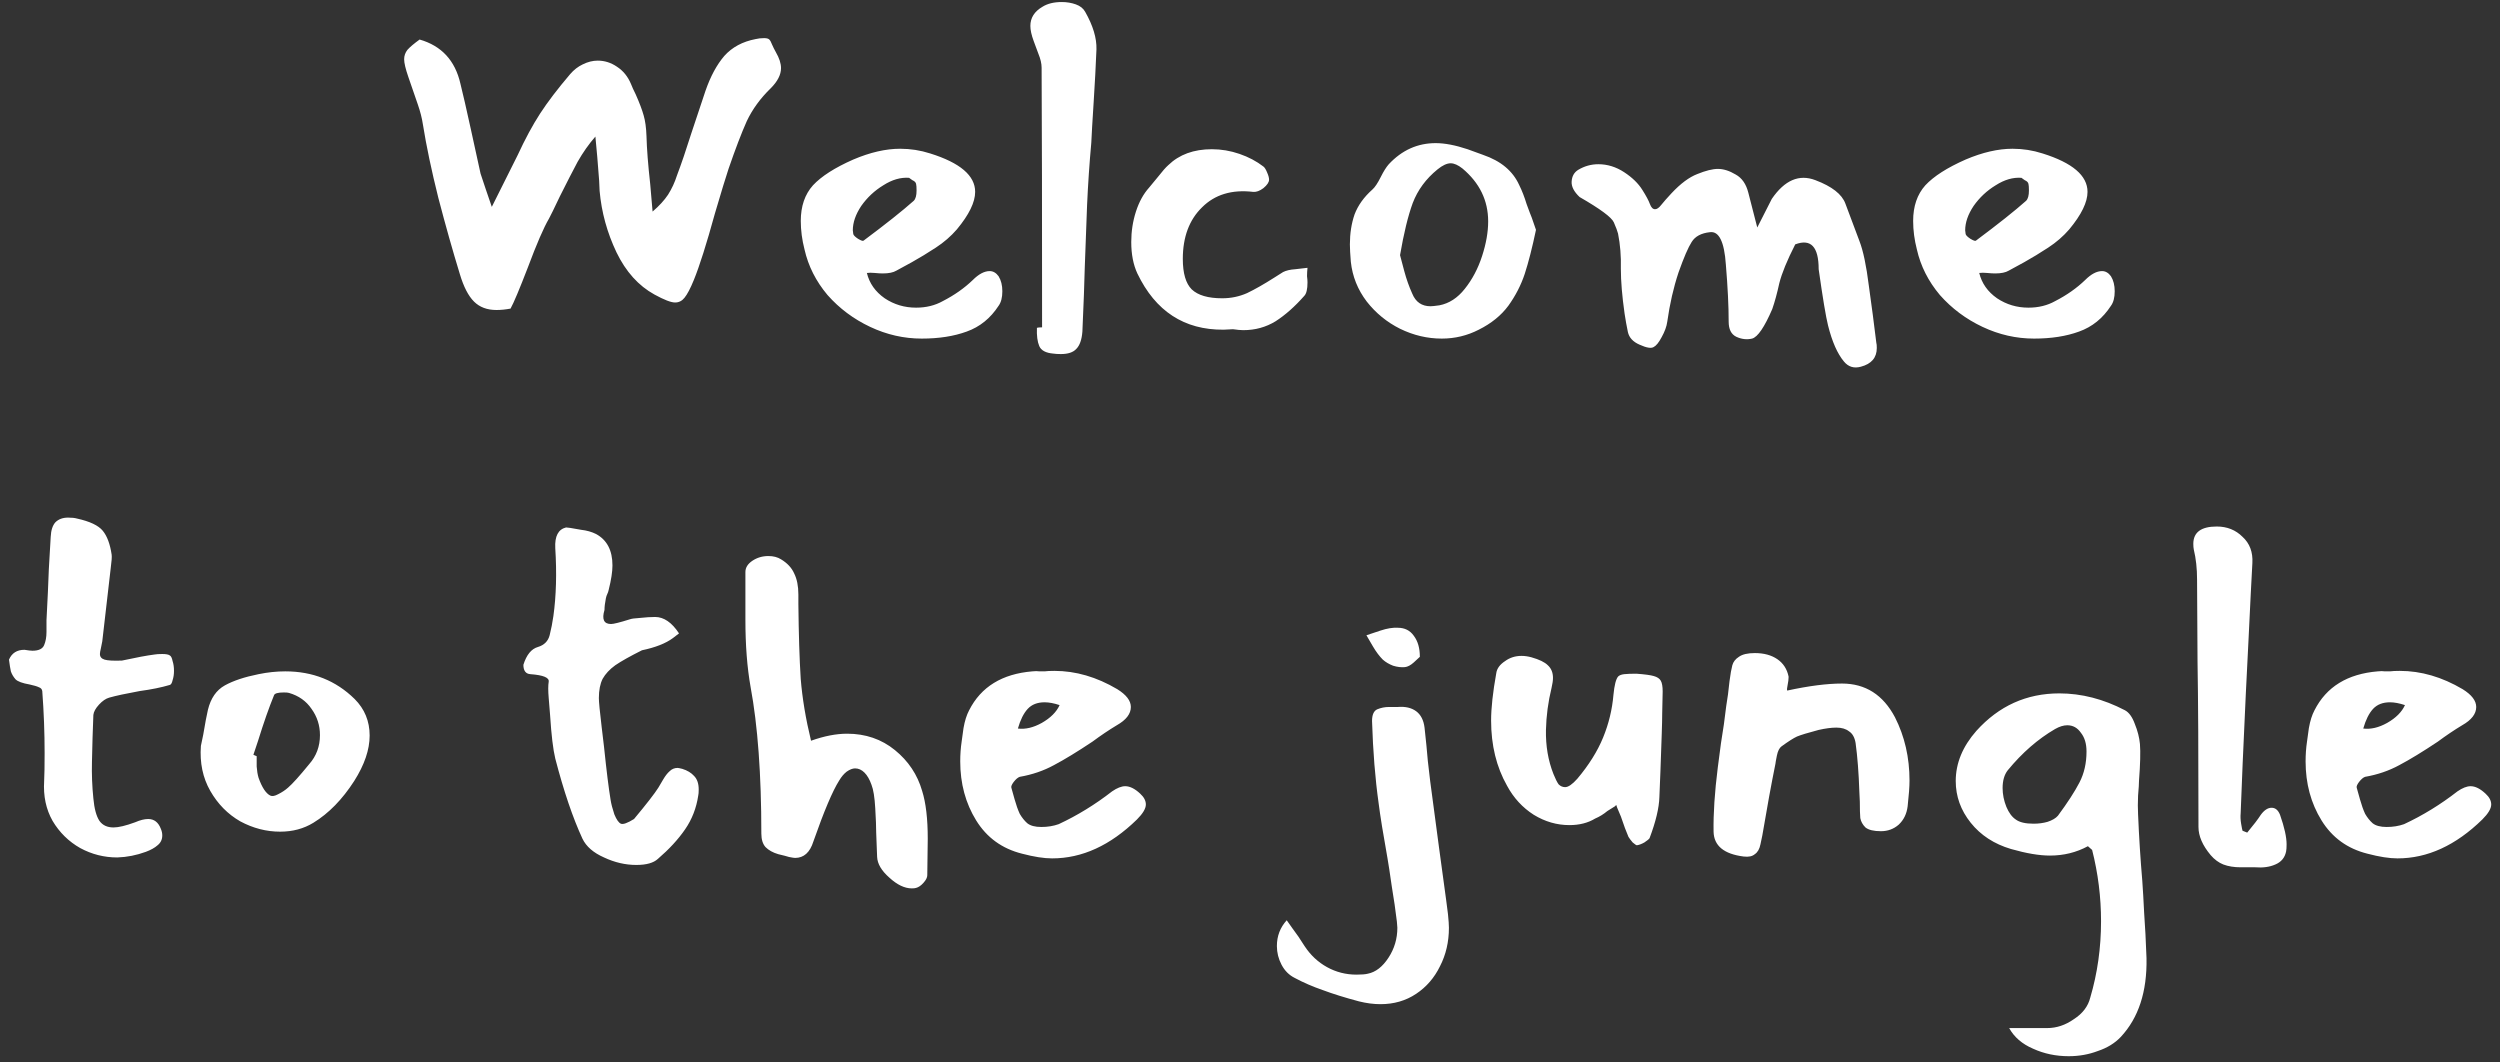 <svg width="240" height="102" viewBox="0 0 240 102" fill="none" xmlns="http://www.w3.org/2000/svg">
<rect x="0" y="0" width="240" height="102" fill="#333333" stroke="none"/>
<path d="M46.133 16.665C46.133 16.665 46.298 17.16 46.628 18.15L47.213 19.86L49.688 14.91C50.408 13.35 51.128 12.015 51.848 10.905C52.568 9.795 53.528 8.535 54.728 7.125C55.088 6.705 55.493 6.39 55.943 6.18C56.423 5.94 56.903 5.82 57.383 5.82C58.043 5.82 58.658 6.015 59.228 6.405C59.828 6.795 60.278 7.35 60.578 8.07C60.668 8.31 60.818 8.64 61.028 9.06C61.388 9.87 61.643 10.545 61.793 11.085C61.943 11.595 62.033 12.255 62.063 13.065C62.093 14.265 62.213 15.81 62.423 17.7L62.648 20.31C63.278 19.77 63.773 19.23 64.133 18.69C64.493 18.12 64.778 17.505 64.988 16.845C65.408 15.735 65.873 14.37 66.383 12.75L67.733 8.7C68.213 7.32 68.813 6.21 69.533 5.37C70.283 4.53 71.288 3.99 72.548 3.75C72.788 3.69 73.058 3.66 73.358 3.66C73.598 3.66 73.763 3.705 73.853 3.795C73.943 3.885 74.033 4.05 74.123 4.29C74.213 4.5 74.333 4.74 74.483 5.01C74.813 5.58 74.978 6.09 74.978 6.54C74.978 7.17 74.648 7.815 73.988 8.475C72.998 9.435 72.233 10.485 71.693 11.625C71.183 12.765 70.598 14.295 69.938 16.215C69.668 17.025 69.233 18.45 68.633 20.49C67.823 23.43 67.148 25.56 66.608 26.88C66.278 27.69 65.978 28.26 65.708 28.59C65.468 28.89 65.168 29.04 64.808 29.04C64.418 29.04 63.758 28.785 62.828 28.275C61.298 27.435 60.083 26.085 59.183 24.225C58.283 22.335 57.743 20.37 57.563 18.33L57.518 17.34C57.398 15.72 57.278 14.31 57.158 13.11C56.528 13.83 55.958 14.64 55.448 15.54C54.968 16.44 54.398 17.55 53.738 18.87C53.198 20.01 52.853 20.715 52.703 20.985C52.193 21.855 51.518 23.415 50.678 25.665C49.868 27.765 49.313 29.085 49.013 29.625C48.533 29.715 48.083 29.76 47.663 29.76C46.763 29.76 46.043 29.49 45.503 28.95C44.963 28.41 44.513 27.54 44.153 26.34C43.463 24.09 42.773 21.645 42.083 19.005C41.423 16.365 40.928 14.01 40.598 11.94C40.508 11.34 40.343 10.695 40.103 10.005C39.863 9.315 39.713 8.88 39.653 8.7L39.203 7.395C38.933 6.615 38.798 6.045 38.798 5.685C38.798 5.355 38.903 5.055 39.113 4.785C39.353 4.515 39.743 4.185 40.283 3.795C42.383 4.395 43.688 5.805 44.198 8.025C44.438 8.985 44.768 10.425 45.188 12.345L46.133 16.665ZM86.055 25.98C85.755 26.16 85.32 26.25 84.75 26.25C84.54 26.25 84.285 26.235 83.985 26.205C83.685 26.175 83.43 26.175 83.22 26.205C83.46 27.195 84.03 28.005 84.93 28.635C85.83 29.235 86.835 29.535 87.945 29.535C88.905 29.535 89.76 29.325 90.51 28.905C91.62 28.335 92.58 27.66 93.39 26.88C93.96 26.31 94.5 26.025 95.01 26.025C95.34 26.025 95.625 26.19 95.865 26.52C96.105 26.91 96.225 27.39 96.225 27.96C96.225 28.56 96.105 29.025 95.865 29.355C95.085 30.555 94.065 31.38 92.805 31.83C91.575 32.28 90.135 32.505 88.485 32.505C86.775 32.505 85.125 32.13 83.535 31.38C81.945 30.63 80.58 29.61 79.44 28.32C78.33 27 77.595 25.545 77.235 23.955C76.995 23.025 76.875 22.11 76.875 21.21C76.875 19.8 77.265 18.66 78.045 17.79C78.855 16.92 80.145 16.095 81.915 15.315C83.535 14.625 85.035 14.28 86.415 14.28C87.405 14.28 88.365 14.43 89.295 14.73C92.175 15.63 93.615 16.86 93.615 18.42C93.615 19.41 93.03 20.61 91.86 22.02C91.29 22.68 90.615 23.265 89.835 23.775C89.055 24.285 88.29 24.75 87.54 25.17C86.82 25.56 86.325 25.83 86.055 25.98ZM87.945 17.655C87.915 17.505 87.795 17.385 87.585 17.295C87.405 17.175 87.3 17.1 87.27 17.07C86.46 17.01 85.635 17.25 84.795 17.79C83.955 18.3 83.25 18.96 82.68 19.77C82.14 20.58 81.87 21.36 81.87 22.11L81.915 22.47C81.945 22.59 82.095 22.74 82.365 22.92C82.665 23.1 82.845 23.16 82.905 23.1C85.035 21.51 86.64 20.235 87.72 19.275C87.9 19.095 87.99 18.765 87.99 18.285C87.99 17.985 87.975 17.775 87.945 17.655ZM99.545 31.47C99.635 31.44 99.8 31.425 100.04 31.425C100.04 20.355 100.025 12.045 99.995 6.495C99.995 6.105 99.89 5.655 99.68 5.145C99.47 4.605 99.32 4.2 99.23 3.93C99.02 3.36 98.915 2.88 98.915 2.49C98.915 1.71 99.305 1.095 100.085 0.645C100.565 0.345 101.18 0.195 101.93 0.195C102.41 0.195 102.86 0.27 103.28 0.42C103.7 0.57 104 0.81 104.18 1.14C104.93 2.46 105.29 3.66 105.26 4.74C105.2 6.24 105.11 7.935 104.99 9.825C104.87 11.685 104.795 12.975 104.765 13.695C104.585 15.675 104.45 17.67 104.36 19.68L104.135 25.755C104.105 27.105 104.03 29.13 103.91 31.83C103.85 32.61 103.655 33.165 103.325 33.495C103.025 33.825 102.53 33.99 101.84 33.99C101.54 33.99 101.3 33.975 101.12 33.945C100.4 33.885 99.95 33.645 99.77 33.225C99.59 32.805 99.515 32.22 99.545 31.47ZM125.205 28.41C124.305 29.43 123.39 30.24 122.46 30.84C121.53 31.41 120.495 31.695 119.355 31.695C119.115 31.695 118.785 31.665 118.365 31.605L117.465 31.65C113.685 31.68 110.925 29.88 109.185 26.25C108.795 25.41 108.6 24.405 108.6 23.235C108.6 22.215 108.75 21.24 109.05 20.31C109.35 19.38 109.77 18.615 110.31 18.015L111.165 16.98C111.585 16.44 111.915 16.065 112.155 15.855C113.205 14.835 114.6 14.325 116.34 14.325C117.24 14.325 118.125 14.475 118.995 14.775C119.865 15.075 120.63 15.48 121.29 15.99C121.41 16.08 121.53 16.275 121.65 16.575C121.77 16.845 121.83 17.07 121.83 17.25C121.83 17.49 121.65 17.76 121.29 18.06C120.93 18.33 120.6 18.45 120.3 18.42C118.26 18.18 116.625 18.675 115.395 19.905C114.165 21.105 113.55 22.755 113.55 24.855C113.55 26.235 113.835 27.21 114.405 27.78C115.005 28.35 115.98 28.635 117.33 28.635C118.17 28.635 118.965 28.47 119.715 28.14C120.465 27.78 121.335 27.285 122.325 26.655L123.18 26.115C123.48 25.965 123.87 25.875 124.35 25.845C124.86 25.785 125.25 25.74 125.52 25.71C125.49 25.98 125.475 26.25 125.475 26.52C125.505 26.76 125.52 26.955 125.52 27.105C125.52 27.765 125.415 28.2 125.205 28.41ZM145.834 17.745C146.104 18.285 146.344 18.9 146.554 19.59C146.794 20.25 146.959 20.685 147.049 20.895L147.454 22.065C147.094 23.775 146.734 25.185 146.374 26.295C146.014 27.375 145.489 28.395 144.799 29.355C144.109 30.285 143.164 31.05 141.964 31.65C140.854 32.22 139.669 32.505 138.409 32.505C137.029 32.505 135.694 32.19 134.404 31.56C133.144 30.93 132.079 30.06 131.209 28.95C130.339 27.81 129.829 26.535 129.679 25.125C129.619 24.405 129.589 23.85 129.589 23.46C129.589 22.41 129.739 21.45 130.039 20.58C130.369 19.71 130.939 18.915 131.749 18.195C131.989 17.985 132.259 17.58 132.559 16.98C132.829 16.44 133.084 16.035 133.324 15.765C134.584 14.415 136.084 13.74 137.824 13.74C138.694 13.74 139.714 13.935 140.884 14.325C141.034 14.385 141.529 14.565 142.369 14.865C143.239 15.165 143.959 15.555 144.529 16.035C145.099 16.515 145.534 17.085 145.834 17.745ZM138.004 16.26C136.894 17.16 136.099 18.24 135.619 19.5C135.169 20.73 134.764 22.395 134.404 24.495C134.464 24.735 134.599 25.245 134.809 26.025C135.019 26.805 135.274 27.525 135.574 28.185C135.904 28.995 136.489 29.4 137.329 29.4C137.479 29.4 137.764 29.37 138.184 29.31C139.114 29.13 139.924 28.605 140.614 27.735C141.334 26.835 141.889 25.785 142.279 24.585C142.669 23.385 142.864 22.275 142.864 21.255C142.864 19.245 142.039 17.55 140.389 16.17C139.969 15.84 139.594 15.675 139.264 15.675C138.904 15.675 138.484 15.87 138.004 16.26ZM170.092 19.095C171.322 17.295 172.717 16.695 174.277 17.295C175.867 17.895 176.827 18.645 177.157 19.545L178.507 23.145C178.867 24.075 179.167 25.5 179.407 27.42C179.677 29.34 179.917 31.17 180.127 32.91C180.157 33 180.172 33.165 180.172 33.405C180.172 34.335 179.662 34.935 178.642 35.205C177.982 35.385 177.442 35.22 177.022 34.71C176.392 33.96 175.882 32.805 175.492 31.245C175.282 30.405 174.982 28.605 174.592 25.845C174.592 23.685 173.842 22.89 172.342 23.46C171.562 24.99 171.052 26.235 170.812 27.195C170.602 28.155 170.377 28.98 170.137 29.67C169.387 31.41 168.742 32.355 168.202 32.505C167.692 32.625 167.182 32.565 166.672 32.325C166.192 32.085 165.952 31.605 165.952 30.885C165.952 29.385 165.862 27.555 165.682 25.395C165.532 23.205 165.022 22.17 164.152 22.29C163.312 22.38 162.727 22.695 162.397 23.235C162.067 23.745 161.647 24.72 161.137 26.16C160.657 27.6 160.297 29.175 160.057 30.885C159.997 31.335 159.817 31.83 159.517 32.37C159.247 32.88 158.992 33.195 158.752 33.315C158.512 33.465 158.062 33.39 157.402 33.09C156.772 32.82 156.397 32.415 156.277 31.875C156.157 31.305 156.052 30.72 155.962 30.12C155.722 28.44 155.602 27 155.602 25.8C155.632 24.6 155.542 23.475 155.332 22.425C155.272 22.185 155.137 21.825 154.927 21.345C154.717 20.865 153.622 20.055 151.642 18.915C151.102 18.405 150.847 17.91 150.877 17.43C150.907 16.92 151.117 16.545 151.507 16.305C152.107 15.945 152.752 15.765 153.442 15.765C154.312 15.765 155.137 16.02 155.917 16.53C156.697 17.04 157.282 17.61 157.672 18.24C158.032 18.81 158.272 19.26 158.392 19.59C158.512 19.92 158.677 20.085 158.887 20.085C159.067 20.085 159.262 19.95 159.472 19.68C159.712 19.38 160.042 19.005 160.462 18.555C161.332 17.625 162.157 17.01 162.937 16.71C163.747 16.38 164.407 16.215 164.917 16.215C165.457 16.215 166.027 16.395 166.627 16.755C167.227 17.085 167.632 17.67 167.842 18.51L168.697 21.84L170.092 19.095ZM192.842 25.98C192.542 26.16 192.107 26.25 191.537 26.25C191.327 26.25 191.072 26.235 190.772 26.205C190.472 26.175 190.217 26.175 190.007 26.205C190.247 27.195 190.817 28.005 191.717 28.635C192.617 29.235 193.622 29.535 194.732 29.535C195.692 29.535 196.547 29.325 197.297 28.905C198.407 28.335 199.367 27.66 200.177 26.88C200.747 26.31 201.287 26.025 201.797 26.025C202.127 26.025 202.412 26.19 202.652 26.52C202.892 26.91 203.012 27.39 203.012 27.96C203.012 28.56 202.892 29.025 202.652 29.355C201.872 30.555 200.852 31.38 199.592 31.83C198.362 32.28 196.922 32.505 195.272 32.505C193.562 32.505 191.912 32.13 190.322 31.38C188.732 30.63 187.367 29.61 186.227 28.32C185.117 27 184.382 25.545 184.022 23.955C183.782 23.025 183.662 22.11 183.662 21.21C183.662 19.8 184.052 18.66 184.832 17.79C185.642 16.92 186.932 16.095 188.702 15.315C190.322 14.625 191.822 14.28 193.202 14.28C194.192 14.28 195.152 14.43 196.082 14.73C198.962 15.63 200.402 16.86 200.402 18.42C200.402 19.41 199.817 20.61 198.647 22.02C198.077 22.68 197.402 23.265 196.622 23.775C195.842 24.285 195.077 24.75 194.327 25.17C193.607 25.56 193.112 25.83 192.842 25.98ZM194.732 17.655C194.702 17.505 194.582 17.385 194.372 17.295C194.192 17.175 194.087 17.1 194.057 17.07C193.247 17.01 192.422 17.25 191.582 17.79C190.742 18.3 190.037 18.96 189.467 19.77C188.927 20.58 188.657 21.36 188.657 22.11L188.702 22.47C188.732 22.59 188.882 22.74 189.152 22.92C189.452 23.1 189.632 23.16 189.692 23.1C191.822 21.51 193.427 20.235 194.507 19.275C194.687 19.095 194.777 18.765 194.777 18.285C194.777 17.985 194.762 17.775 194.732 17.655ZM1.493 65.215C1.283 64.975 1.133 64.72 1.043 64.45C0.983 64.18 0.923 63.805 0.863 63.325C1.133 62.695 1.628 62.38 2.348 62.38C2.708 62.44 2.963 62.47 3.113 62.47C3.713 62.47 4.088 62.29 4.238 61.93C4.388 61.57 4.463 61.15 4.463 60.67C4.463 60.19 4.463 59.815 4.463 59.545L4.598 56.845C4.628 56.245 4.658 55.51 4.688 54.64C4.748 53.74 4.808 52.705 4.868 51.535C4.898 50.905 5.048 50.44 5.318 50.14C5.618 49.84 6.023 49.69 6.533 49.69C6.893 49.69 7.178 49.72 7.388 49.78C8.618 50.05 9.443 50.44 9.863 50.95C10.283 51.46 10.568 52.225 10.718 53.245C10.748 53.455 10.718 53.89 10.628 54.55L9.818 61.57C9.788 61.75 9.743 61.975 9.683 62.245C9.623 62.485 9.593 62.665 9.593 62.785C9.593 63.055 9.743 63.235 10.043 63.325C10.343 63.415 10.898 63.445 11.708 63.415C13.088 63.115 14.138 62.92 14.858 62.83C15.008 62.8 15.248 62.785 15.578 62.785C15.938 62.785 16.178 62.83 16.298 62.92C16.418 62.98 16.508 63.16 16.568 63.46C16.658 63.73 16.703 64.045 16.703 64.405C16.703 64.735 16.658 65.035 16.568 65.305C16.508 65.575 16.418 65.725 16.298 65.755C15.488 65.995 14.528 66.19 13.418 66.34C12.098 66.58 11.123 66.79 10.493 66.97C10.163 67.06 9.833 67.285 9.503 67.645C9.173 68.005 8.993 68.335 8.963 68.635C8.903 70.105 8.858 71.605 8.828 73.135C8.798 74.305 8.843 75.475 8.963 76.645C9.053 77.635 9.248 78.355 9.548 78.805C9.848 79.225 10.298 79.435 10.898 79.435C11.378 79.435 12.068 79.27 12.968 78.94C13.448 78.73 13.868 78.625 14.228 78.625C14.798 78.625 15.203 78.94 15.443 79.57C15.533 79.78 15.578 79.99 15.578 80.2C15.578 80.59 15.428 80.905 15.128 81.145C14.858 81.385 14.483 81.595 14.003 81.775C13.103 82.105 12.188 82.285 11.258 82.315C9.998 82.315 8.813 82.015 7.703 81.415C6.593 80.785 5.708 79.915 5.048 78.805C4.418 77.695 4.148 76.42 4.238 74.98C4.268 74.41 4.283 73.51 4.283 72.28C4.283 70.33 4.208 68.35 4.058 66.34C4.028 66.16 3.923 66.04 3.743 65.98C3.563 65.89 3.263 65.8 2.843 65.71C2.153 65.59 1.703 65.425 1.493 65.215ZM30.086 78.985C29.156 79.555 28.091 79.84 26.891 79.84C25.571 79.84 24.296 79.51 23.066 78.85C21.866 78.16 20.906 77.185 20.186 75.925C19.466 74.665 19.166 73.225 19.286 71.605L19.511 70.525C19.691 69.445 19.841 68.65 19.961 68.14C20.231 67.03 20.771 66.25 21.581 65.8C22.391 65.35 23.471 64.99 24.821 64.72C25.691 64.54 26.546 64.45 27.386 64.45C30.026 64.45 32.246 65.335 34.046 67.105C35.006 68.065 35.486 69.235 35.486 70.615C35.486 71.965 34.991 73.42 34.001 74.98C32.861 76.75 31.556 78.085 30.086 78.985ZM26.306 66.745C25.826 67.915 25.316 69.37 24.776 71.11L24.326 72.46L24.641 72.595C24.641 72.805 24.641 73.135 24.641 73.585C24.671 74.005 24.731 74.365 24.821 74.665C25.151 75.595 25.526 76.165 25.946 76.375C26.126 76.465 26.381 76.42 26.711 76.24C27.071 76.06 27.386 75.85 27.656 75.61C28.076 75.25 28.751 74.5 29.681 73.36C30.371 72.58 30.716 71.65 30.716 70.57C30.716 69.64 30.446 68.8 29.906 68.05C29.396 67.3 28.676 66.79 27.746 66.52C27.656 66.49 27.491 66.475 27.251 66.475C26.681 66.475 26.366 66.565 26.306 66.745ZM60.461 59.455C60.611 59.395 60.941 59.35 61.451 59.32C61.991 59.26 62.471 59.23 62.891 59.23C63.731 59.23 64.496 59.755 65.186 60.805L64.601 61.255C63.911 61.765 62.921 62.155 61.631 62.425C60.491 62.995 59.636 63.475 59.066 63.865C58.526 64.255 58.121 64.69 57.851 65.17C57.611 65.65 57.491 66.265 57.491 67.015C57.491 67.375 57.581 68.305 57.761 69.805L57.986 71.695C58.226 74.005 58.436 75.7 58.616 76.78C58.676 77.17 58.796 77.635 58.976 78.175C59.186 78.685 59.396 78.985 59.606 79.075C59.816 79.165 60.236 79.015 60.866 78.625C62.066 77.185 62.846 76.18 63.206 75.61C63.296 75.46 63.446 75.205 63.656 74.845C63.866 74.485 64.076 74.215 64.286 74.035C64.496 73.825 64.751 73.72 65.051 73.72C65.111 73.72 65.261 73.75 65.501 73.81C65.981 73.96 66.356 74.185 66.626 74.485C66.926 74.785 67.076 75.22 67.076 75.79C67.076 76.06 67.061 76.255 67.031 76.375C66.851 77.575 66.431 78.655 65.771 79.615C65.111 80.575 64.241 81.52 63.161 82.45C62.741 82.84 62.051 83.035 61.091 83.035C60.041 83.035 59.006 82.795 57.986 82.315C56.966 81.865 56.276 81.265 55.916 80.515C54.986 78.505 54.116 75.94 53.306 72.82C53.096 71.95 52.931 70.57 52.811 68.68L52.676 67.015C52.616 66.325 52.616 65.8 52.676 65.44C52.736 65.05 52.151 64.81 50.921 64.72C50.471 64.69 50.246 64.39 50.246 63.82C50.546 62.86 51.011 62.29 51.641 62.11C52.241 61.93 52.616 61.555 52.766 60.985C52.916 60.385 53.036 59.77 53.126 59.14C53.396 57.19 53.456 55.015 53.306 52.615C53.246 51.475 53.591 50.815 54.341 50.635L54.746 50.68C54.896 50.71 55.241 50.77 55.781 50.86C56.321 50.92 56.801 51.055 57.221 51.265C58.271 51.835 58.796 52.84 58.796 54.28C58.796 54.88 58.676 55.66 58.436 56.62C58.406 56.77 58.361 56.905 58.301 57.025C58.241 57.145 58.196 57.28 58.166 57.43C58.076 57.88 58.031 58.255 58.031 58.555C57.761 59.455 57.971 59.905 58.661 59.905C58.901 59.905 59.501 59.755 60.461 59.455ZM76.644 57.97C76.674 60.88 76.749 63.28 76.869 65.17C77.019 67.03 77.349 69.01 77.859 71.11C79.119 70.66 80.274 70.435 81.324 70.435C83.094 70.435 84.624 70.96 85.914 72.01C87.204 73.06 88.074 74.365 88.524 75.925C88.884 77.065 89.064 78.595 89.064 80.515L89.019 84.025C89.019 84.235 88.899 84.475 88.659 84.745C88.419 85.015 88.179 85.18 87.939 85.24C87.849 85.27 87.714 85.285 87.534 85.285C86.844 85.285 86.124 84.94 85.374 84.25C84.624 83.59 84.234 82.93 84.204 82.27L84.114 79.93C84.114 79.39 84.084 78.61 84.024 77.59C83.964 76.54 83.844 75.79 83.664 75.34C83.484 74.83 83.259 74.44 82.989 74.17C82.719 73.9 82.419 73.765 82.089 73.765C81.849 73.765 81.579 73.87 81.279 74.08C81.009 74.29 80.769 74.575 80.559 74.935C79.929 75.925 79.104 77.875 78.084 80.785C77.754 81.835 77.169 82.36 76.329 82.36C76.239 82.36 76.044 82.33 75.744 82.27C75.564 82.21 75.219 82.12 74.709 82C74.199 81.85 73.794 81.625 73.494 81.325C73.224 81.025 73.089 80.59 73.089 80.02C73.089 74.35 72.744 69.655 72.054 65.935C71.724 64.075 71.559 61.93 71.559 59.5V56.485V54.91C71.559 54.49 71.784 54.13 72.234 53.83C72.684 53.53 73.194 53.38 73.764 53.38C74.244 53.38 74.649 53.485 74.979 53.695C75.579 54.055 75.999 54.505 76.239 55.045C76.509 55.585 76.644 56.26 76.644 57.07V57.97ZM99.112 64.45C99.382 64.42 99.607 64.42 99.787 64.45C99.967 64.45 100.132 64.45 100.282 64.45C100.492 64.42 100.807 64.405 101.227 64.405C103.267 64.405 105.277 64.99 107.257 66.16C108.127 66.7 108.562 67.27 108.562 67.87C108.562 68.53 108.112 69.115 107.212 69.625C106.462 70.075 105.682 70.6 104.872 71.2C103.432 72.16 102.202 72.91 101.182 73.45C100.192 73.99 99.097 74.365 97.897 74.575C97.717 74.635 97.522 74.8 97.312 75.07C97.132 75.31 97.057 75.49 97.087 75.61C97.147 75.79 97.252 76.165 97.402 76.735C97.552 77.275 97.717 77.74 97.897 78.13C98.107 78.49 98.347 78.79 98.617 79.03C98.917 79.27 99.367 79.39 99.967 79.39C100.567 79.39 101.122 79.3 101.632 79.12C103.432 78.28 105.142 77.23 106.762 75.97C107.242 75.64 107.662 75.475 108.022 75.475C108.472 75.475 108.952 75.715 109.462 76.195C109.822 76.525 110.002 76.87 110.002 77.23C110.002 77.62 109.717 78.1 109.147 78.67C106.597 81.16 103.882 82.405 101.002 82.405C100.222 82.405 99.262 82.255 98.122 81.955C96.202 81.475 94.732 80.41 93.712 78.76C92.692 77.11 92.182 75.22 92.182 73.09C92.182 72.43 92.227 71.8 92.317 71.2C92.347 70.99 92.407 70.555 92.497 69.895C92.617 69.205 92.797 68.635 93.037 68.185C94.177 65.935 96.202 64.69 99.112 64.45ZM101.722 67.69C101.182 67.51 100.702 67.42 100.282 67.42C99.592 67.42 99.052 67.63 98.662 68.05C98.272 68.47 97.957 69.1 97.717 69.94C98.437 70.03 99.202 69.85 100.012 69.4C100.852 68.92 101.422 68.35 101.722 67.69ZM134.866 64.045C134.506 64.075 134.131 64.03 133.741 63.91C133.351 63.76 133.021 63.565 132.751 63.325C132.421 62.995 132.106 62.575 131.806 62.065C131.506 61.555 131.296 61.195 131.176 60.985C131.476 60.895 131.926 60.745 132.526 60.535C133.156 60.325 133.711 60.235 134.191 60.265C134.851 60.265 135.361 60.52 135.721 61.03C136.111 61.54 136.306 62.215 136.306 63.055C136.216 63.145 136.021 63.325 135.721 63.595C135.421 63.865 135.136 64.015 134.866 64.045ZM139.006 87.76C139.066 88.36 139.096 88.795 139.096 89.065C139.096 90.415 138.811 91.645 138.241 92.755C137.701 93.865 136.936 94.75 135.946 95.41C134.956 96.07 133.816 96.4 132.526 96.4C131.866 96.4 131.176 96.31 130.456 96.13C129.106 95.77 127.951 95.41 126.991 95.05C126.031 94.72 125.131 94.33 124.291 93.88C123.751 93.61 123.331 93.19 123.031 92.62C122.731 92.05 122.581 91.45 122.581 90.82C122.581 89.86 122.896 89.035 123.526 88.345L124.066 89.11C124.456 89.62 124.846 90.19 125.236 90.82C125.806 91.69 126.526 92.365 127.396 92.845C128.266 93.325 129.211 93.565 130.231 93.565C130.711 93.565 131.071 93.535 131.311 93.475C132.061 93.325 132.721 92.815 133.291 91.945C133.861 91.075 134.146 90.115 134.146 89.065L134.101 88.48C133.981 87.46 133.816 86.32 133.606 85.06C133.426 83.8 133.291 82.915 133.201 82.405C132.781 80.065 132.496 78.295 132.346 77.095C132.016 74.755 131.806 72.13 131.716 69.22C131.716 68.62 131.881 68.245 132.211 68.095C132.571 67.945 132.946 67.87 133.336 67.87C133.756 67.87 134.041 67.87 134.191 67.87C134.911 67.81 135.496 67.945 135.946 68.275C136.396 68.605 136.666 69.13 136.756 69.85L136.936 71.56C136.996 72.4 137.116 73.54 137.296 74.98C137.926 79.75 138.436 83.545 138.826 86.365L139.006 87.76ZM147.016 63.1C147.766 63.31 148.291 63.565 148.591 63.865C148.921 64.165 149.086 64.57 149.086 65.08C149.086 65.32 149.041 65.635 148.951 66.025C148.621 67.375 148.441 68.725 148.411 70.075C148.381 71.605 148.621 73.015 149.131 74.305C149.311 74.755 149.476 75.085 149.626 75.295C149.806 75.475 150.016 75.565 150.256 75.565C150.556 75.565 150.946 75.295 151.426 74.755C152.536 73.435 153.361 72.115 153.901 70.795C154.441 69.475 154.771 68.11 154.891 66.7C154.981 65.77 155.131 65.185 155.341 64.945C155.461 64.825 155.656 64.75 155.926 64.72C156.196 64.69 156.586 64.675 157.096 64.675C157.906 64.735 158.461 64.81 158.761 64.9C159.091 64.99 159.316 65.14 159.436 65.35C159.556 65.56 159.616 65.905 159.616 66.385L159.571 68.5C159.571 68.95 159.556 69.61 159.526 70.48C159.436 73.18 159.361 75.19 159.301 76.51C159.271 77.56 158.956 78.88 158.356 80.47C158.296 80.56 158.131 80.695 157.861 80.875C157.591 81.025 157.351 81.115 157.141 81.145C157.081 81.145 156.946 81.055 156.736 80.875C156.556 80.665 156.421 80.485 156.331 80.335C156.121 79.855 155.881 79.21 155.611 78.4L155.251 77.545L155.161 77.275L155.026 77.41L154.306 77.86C153.946 78.16 153.556 78.4 153.136 78.58C152.446 79 151.621 79.21 150.661 79.21C149.461 79.21 148.321 78.88 147.241 78.22C146.161 77.53 145.306 76.6 144.676 75.43C143.656 73.63 143.146 71.545 143.146 69.175C143.146 67.975 143.311 66.46 143.641 64.63C143.701 64.18 143.986 63.79 144.496 63.46C144.946 63.13 145.471 62.965 146.071 62.965C146.371 62.965 146.686 63.01 147.016 63.1ZM171.703 65.035C171.703 65.215 171.673 65.455 171.613 65.755C171.553 66.025 171.538 66.205 171.568 66.295C173.638 65.845 175.393 65.62 176.833 65.62C179.083 65.62 180.778 66.7 181.918 68.86C182.848 70.69 183.313 72.715 183.313 74.935C183.313 75.505 183.253 76.33 183.133 77.41C183.043 78.13 182.758 78.715 182.278 79.165C181.798 79.585 181.228 79.795 180.568 79.795C179.878 79.795 179.383 79.675 179.083 79.435C178.813 79.165 178.648 78.865 178.588 78.535C178.558 78.205 178.543 77.68 178.543 76.96L178.498 76.015C178.438 74.215 178.318 72.655 178.138 71.335C178.048 70.795 177.838 70.42 177.508 70.21C177.208 69.97 176.803 69.85 176.293 69.85C175.813 69.85 175.243 69.925 174.583 70.075C173.563 70.345 172.873 70.555 172.513 70.705C172.183 70.855 171.688 71.17 171.028 71.65C170.818 71.8 170.668 72.1 170.578 72.55C170.488 73 170.443 73.255 170.443 73.315C170.053 75.235 169.633 77.53 169.183 80.2C169.153 80.32 169.093 80.605 169.003 81.055C168.913 81.505 168.733 81.82 168.463 82C168.223 82.21 167.863 82.285 167.383 82.225C165.493 81.985 164.533 81.19 164.503 79.84C164.473 78.1 164.608 76.045 164.908 73.675C165.118 71.965 165.313 70.585 165.493 69.535C165.553 69.055 165.628 68.47 165.718 67.78C165.838 67.09 165.943 66.295 166.033 65.395C166.123 64.705 166.213 64.195 166.303 63.865C166.393 63.535 166.603 63.265 166.933 63.055C167.263 62.815 167.773 62.695 168.463 62.695C169.333 62.695 170.053 62.89 170.623 63.28C171.193 63.67 171.553 64.225 171.703 64.945V65.035ZM203.59 99.55C203.02 100.15 202.285 100.6 201.385 100.9C200.515 101.23 199.585 101.395 198.595 101.395C197.365 101.395 196.225 101.155 195.175 100.675C194.125 100.225 193.36 99.565 192.88 98.695H196.525C197.425 98.695 198.28 98.41 199.09 97.84C199.93 97.3 200.455 96.61 200.665 95.77C201.355 93.43 201.7 90.985 201.7 88.435C201.7 86.125 201.415 83.845 200.845 81.595C200.815 81.565 200.68 81.445 200.44 81.235C199.33 81.835 198.115 82.135 196.795 82.135C195.775 82.135 194.53 81.925 193.06 81.505C191.44 81.025 190.15 80.185 189.19 78.985C188.23 77.785 187.75 76.45 187.75 74.98C187.75 73.27 188.41 71.665 189.73 70.165C191.89 67.765 194.545 66.565 197.695 66.565C199.825 66.565 201.925 67.105 203.995 68.185C204.385 68.395 204.7 68.83 204.94 69.49C205.21 70.15 205.375 70.795 205.435 71.425C205.495 72.205 205.465 73.375 205.345 74.935C205.345 75.205 205.315 75.685 205.255 76.375C205.225 77.035 205.225 77.635 205.255 78.175C205.345 80.335 205.48 82.465 205.66 84.565C205.72 85.405 205.78 86.44 205.84 87.67C205.93 88.9 206.005 90.34 206.065 91.99C206.125 95.2 205.3 97.72 203.59 99.55ZM197.56 78.31C198.49 77.05 199.18 75.985 199.63 75.115C200.08 74.245 200.305 73.255 200.305 72.145C200.305 71.395 200.125 70.795 199.765 70.345C199.435 69.865 199 69.625 198.46 69.625C198.1 69.625 197.71 69.745 197.29 69.985C195.64 70.945 194.125 72.265 192.745 73.945C192.415 74.365 192.25 74.935 192.25 75.655C192.25 76.255 192.37 76.855 192.61 77.455C192.85 78.025 193.15 78.43 193.51 78.67C193.87 78.94 194.44 79.075 195.22 79.075C195.7 79.075 196.15 79.015 196.57 78.895C197.02 78.745 197.35 78.55 197.56 78.31ZM215.733 79.93C216.333 79.21 216.768 78.64 217.038 78.22C217.368 77.77 217.713 77.545 218.073 77.545C218.433 77.545 218.703 77.77 218.883 78.22C219.303 79.42 219.513 80.365 219.513 81.055C219.513 81.355 219.498 81.58 219.468 81.73C219.348 82.33 219.003 82.75 218.433 82.99C217.893 83.23 217.248 83.32 216.498 83.26C216.228 83.26 215.763 83.26 215.103 83.26C214.473 83.26 213.918 83.17 213.438 82.99C212.988 82.81 212.583 82.51 212.223 82.09C211.443 81.16 211.053 80.26 211.053 79.39C211.053 72.37 211.023 67.09 210.963 63.55L210.918 55.63C210.918 54.58 210.813 53.62 210.603 52.75C210.573 52.6 210.558 52.42 210.558 52.21C210.558 51.1 211.308 50.545 212.808 50.545C213.798 50.545 214.623 50.875 215.283 51.535C215.973 52.165 216.288 53.005 216.228 54.055C216.138 55.645 216.018 58.03 215.868 61.21L215.598 66.61C215.358 71.71 215.193 75.535 215.103 78.085C215.073 78.385 215.088 78.715 215.148 79.075C215.208 79.435 215.253 79.66 215.283 79.75L215.733 79.93ZM228.267 64.45C228.537 64.42 228.762 64.42 228.942 64.45C229.122 64.45 229.287 64.45 229.437 64.45C229.647 64.42 229.962 64.405 230.382 64.405C232.422 64.405 234.432 64.99 236.412 66.16C237.282 66.7 237.717 67.27 237.717 67.87C237.717 68.53 237.267 69.115 236.367 69.625C235.617 70.075 234.837 70.6 234.027 71.2C232.587 72.16 231.357 72.91 230.337 73.45C229.347 73.99 228.252 74.365 227.052 74.575C226.872 74.635 226.677 74.8 226.467 75.07C226.287 75.31 226.212 75.49 226.242 75.61C226.302 75.79 226.407 76.165 226.557 76.735C226.707 77.275 226.872 77.74 227.052 78.13C227.262 78.49 227.502 78.79 227.772 79.03C228.072 79.27 228.522 79.39 229.122 79.39C229.722 79.39 230.277 79.3 230.787 79.12C232.587 78.28 234.297 77.23 235.917 75.97C236.397 75.64 236.817 75.475 237.177 75.475C237.627 75.475 238.107 75.715 238.617 76.195C238.977 76.525 239.157 76.87 239.157 77.23C239.157 77.62 238.872 78.1 238.302 78.67C235.752 81.16 233.037 82.405 230.157 82.405C229.377 82.405 228.417 82.255 227.277 81.955C225.357 81.475 223.887 80.41 222.867 78.76C221.847 77.11 221.337 75.22 221.337 73.09C221.337 72.43 221.382 71.8 221.472 71.2C221.502 70.99 221.562 70.555 221.652 69.895C221.772 69.205 221.952 68.635 222.192 68.185C223.332 65.935 225.357 64.69 228.267 64.45ZM230.877 67.69C230.337 67.51 229.857 67.42 229.437 67.42C228.747 67.42 228.207 67.63 227.817 68.05C227.427 68.47 227.112 69.1 226.872 69.94C227.592 70.03 228.357 69.85 229.167 69.4C230.007 68.92 230.577 68.35 230.877 67.69Z" fill="white"/>
</svg>
